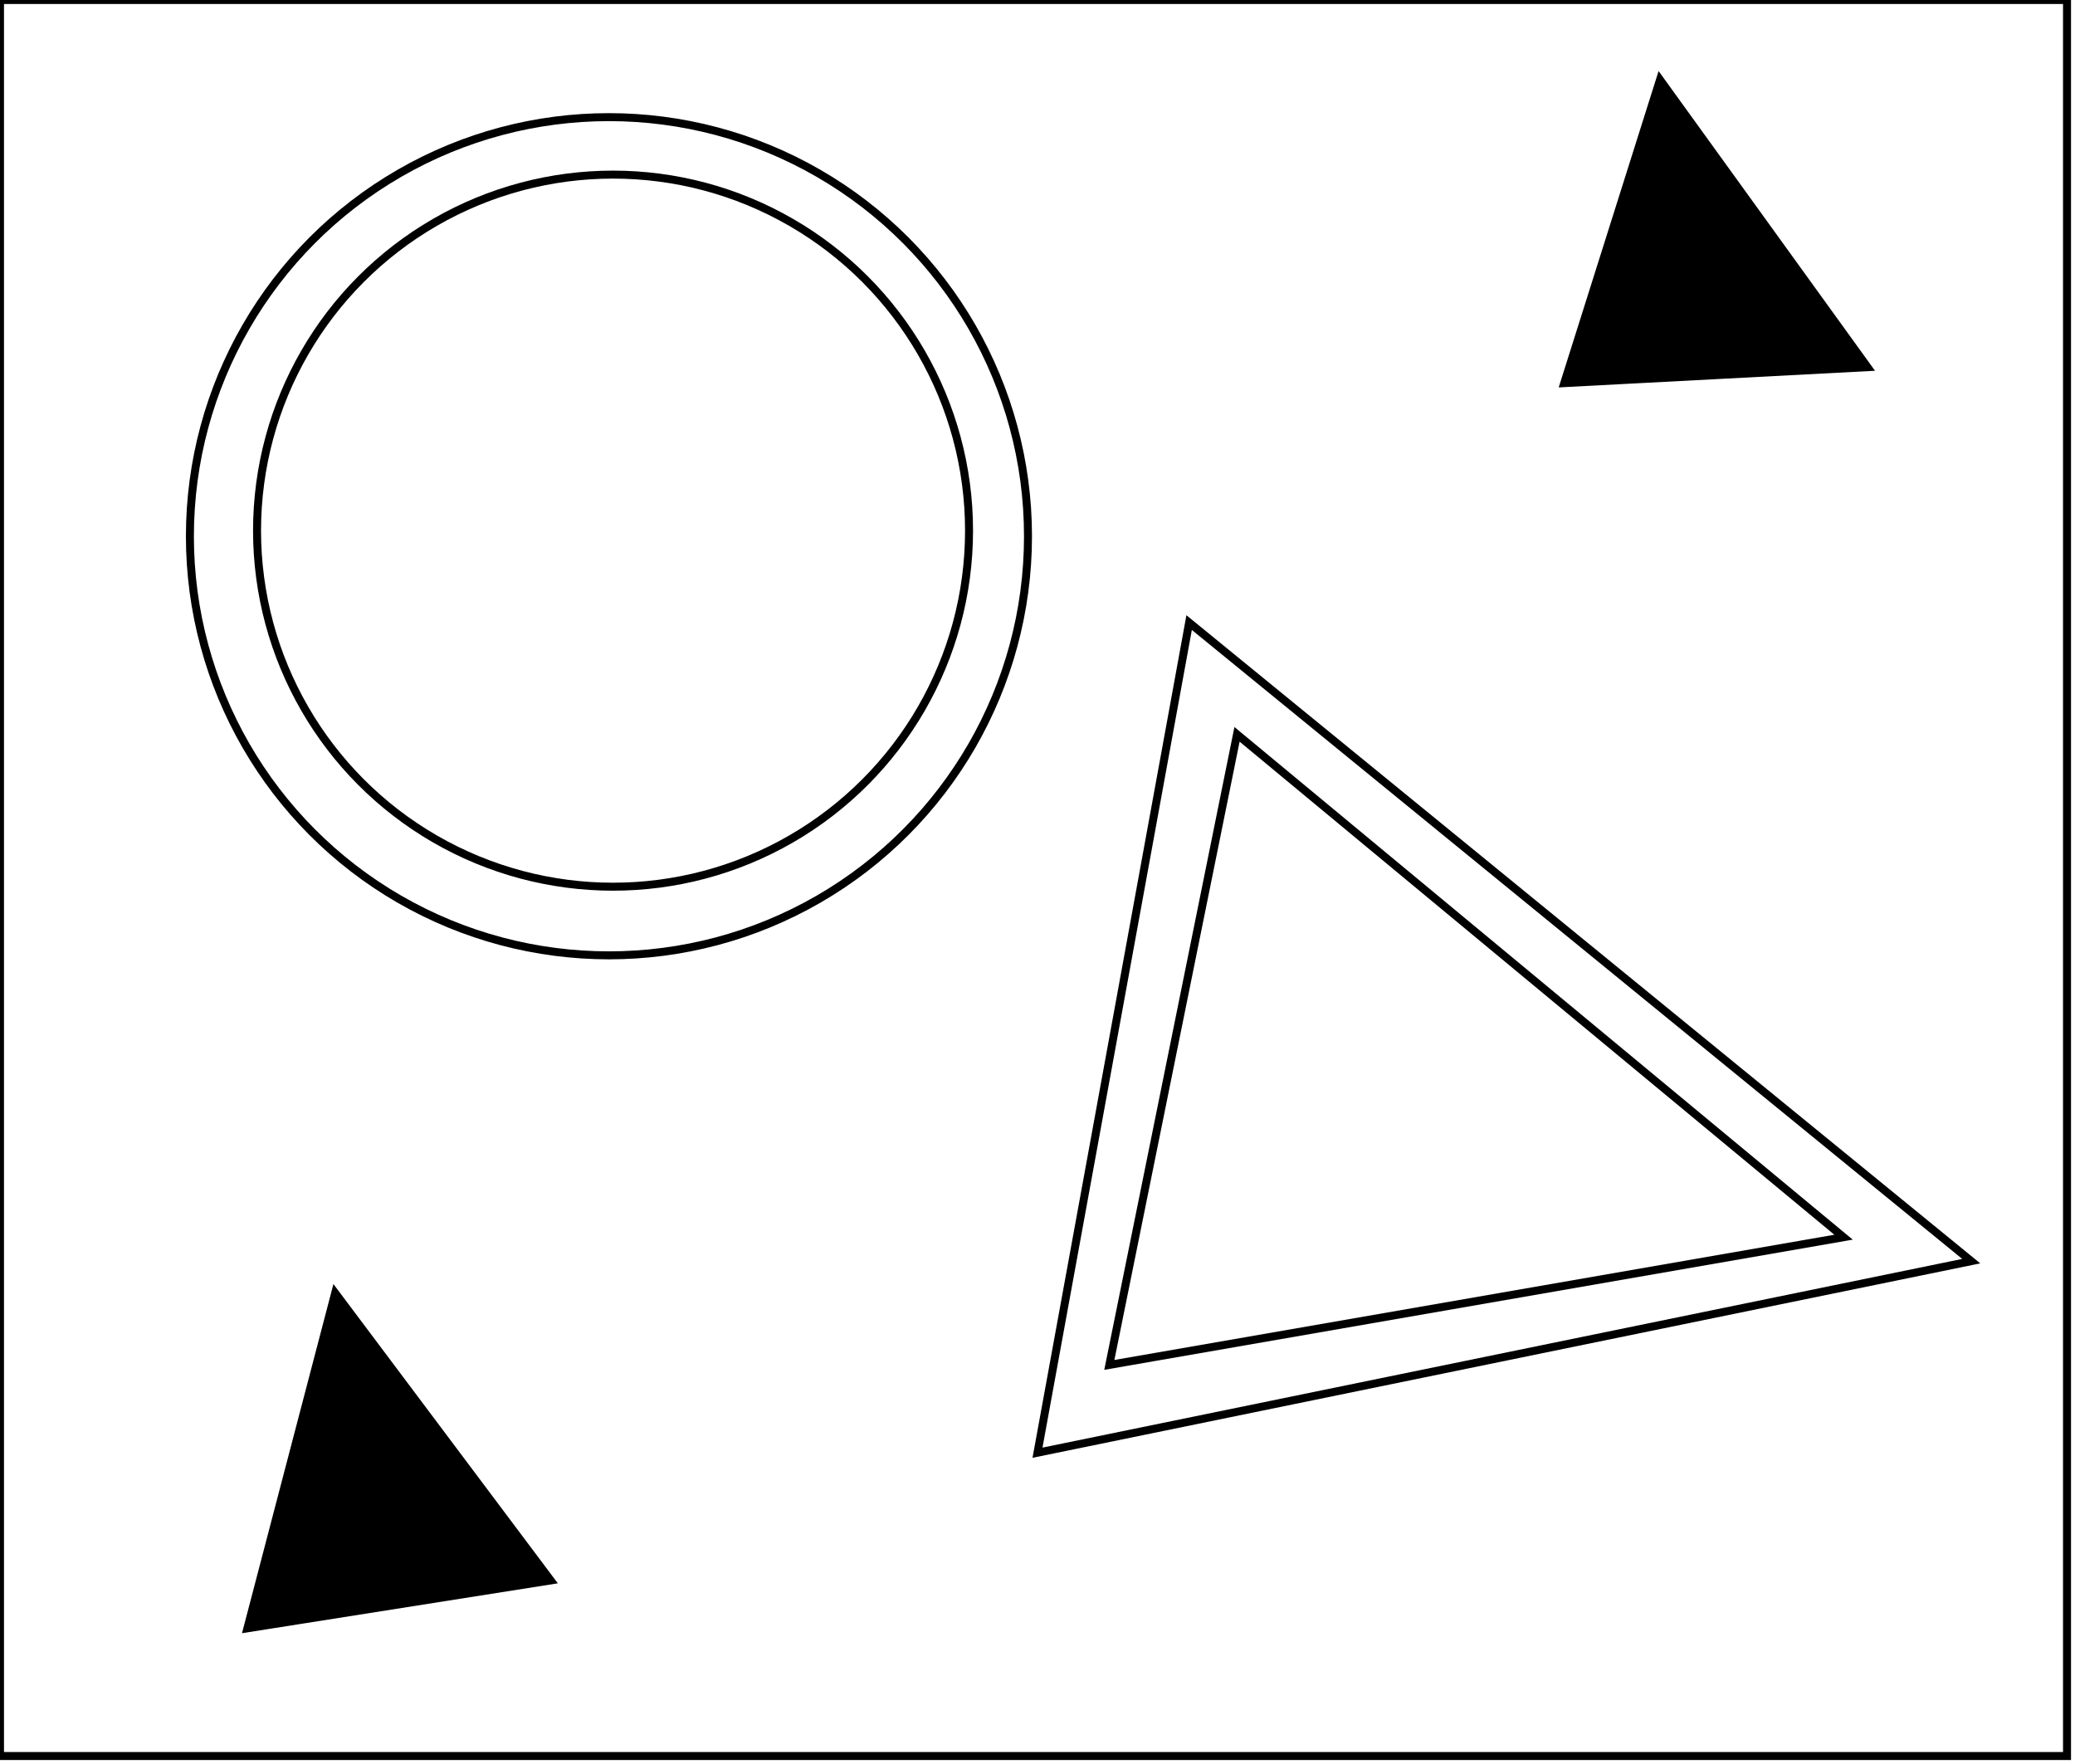 <?xml version="1.0" encoding="utf-8" ?>
<svg baseProfile="full" height="221" version="1.1" width="260" xmlns="http://www.w3.org/2000/svg" xmlns:ev="http://www.w3.org/2001/xml-events" xmlns:xlink="http://www.w3.org/1999/xlink"><defs /><rect fill="white" height="221" width="260" x="0" y="0" /><path d="M 45,175 L 40,195 L 59,191 Z" fill="none" stroke="black" stroke-width="1" /><path d="M 42,162 L 69,198 L 31,204 Z" fill="black" stroke="black" stroke-width="1" /><path d="M 155,92 L 139,171 L 231,155 Z" fill="none" stroke="black" stroke-width="1" /><path d="M 149,78 L 247,158 L 130,182 Z" fill="none" stroke="black" stroke-width="1" /><circle cx="76.815" cy="66.482" fill="none" r="44.607" stroke="black" stroke-width="1" /><path d="M 210,22 L 206,39 L 223,38 Z" fill="none" stroke="black" stroke-width="1" /><circle cx="76.302" cy="67.182" fill="none" r="52.507" stroke="black" stroke-width="1" /><path d="M 208,10 L 234,46 L 196,48 Z" fill="black" stroke="black" stroke-width="1" /><path d="M 0,0 L 0,220 L 259,220 L 259,0 Z" fill="none" stroke="black" stroke-width="1" /></svg>